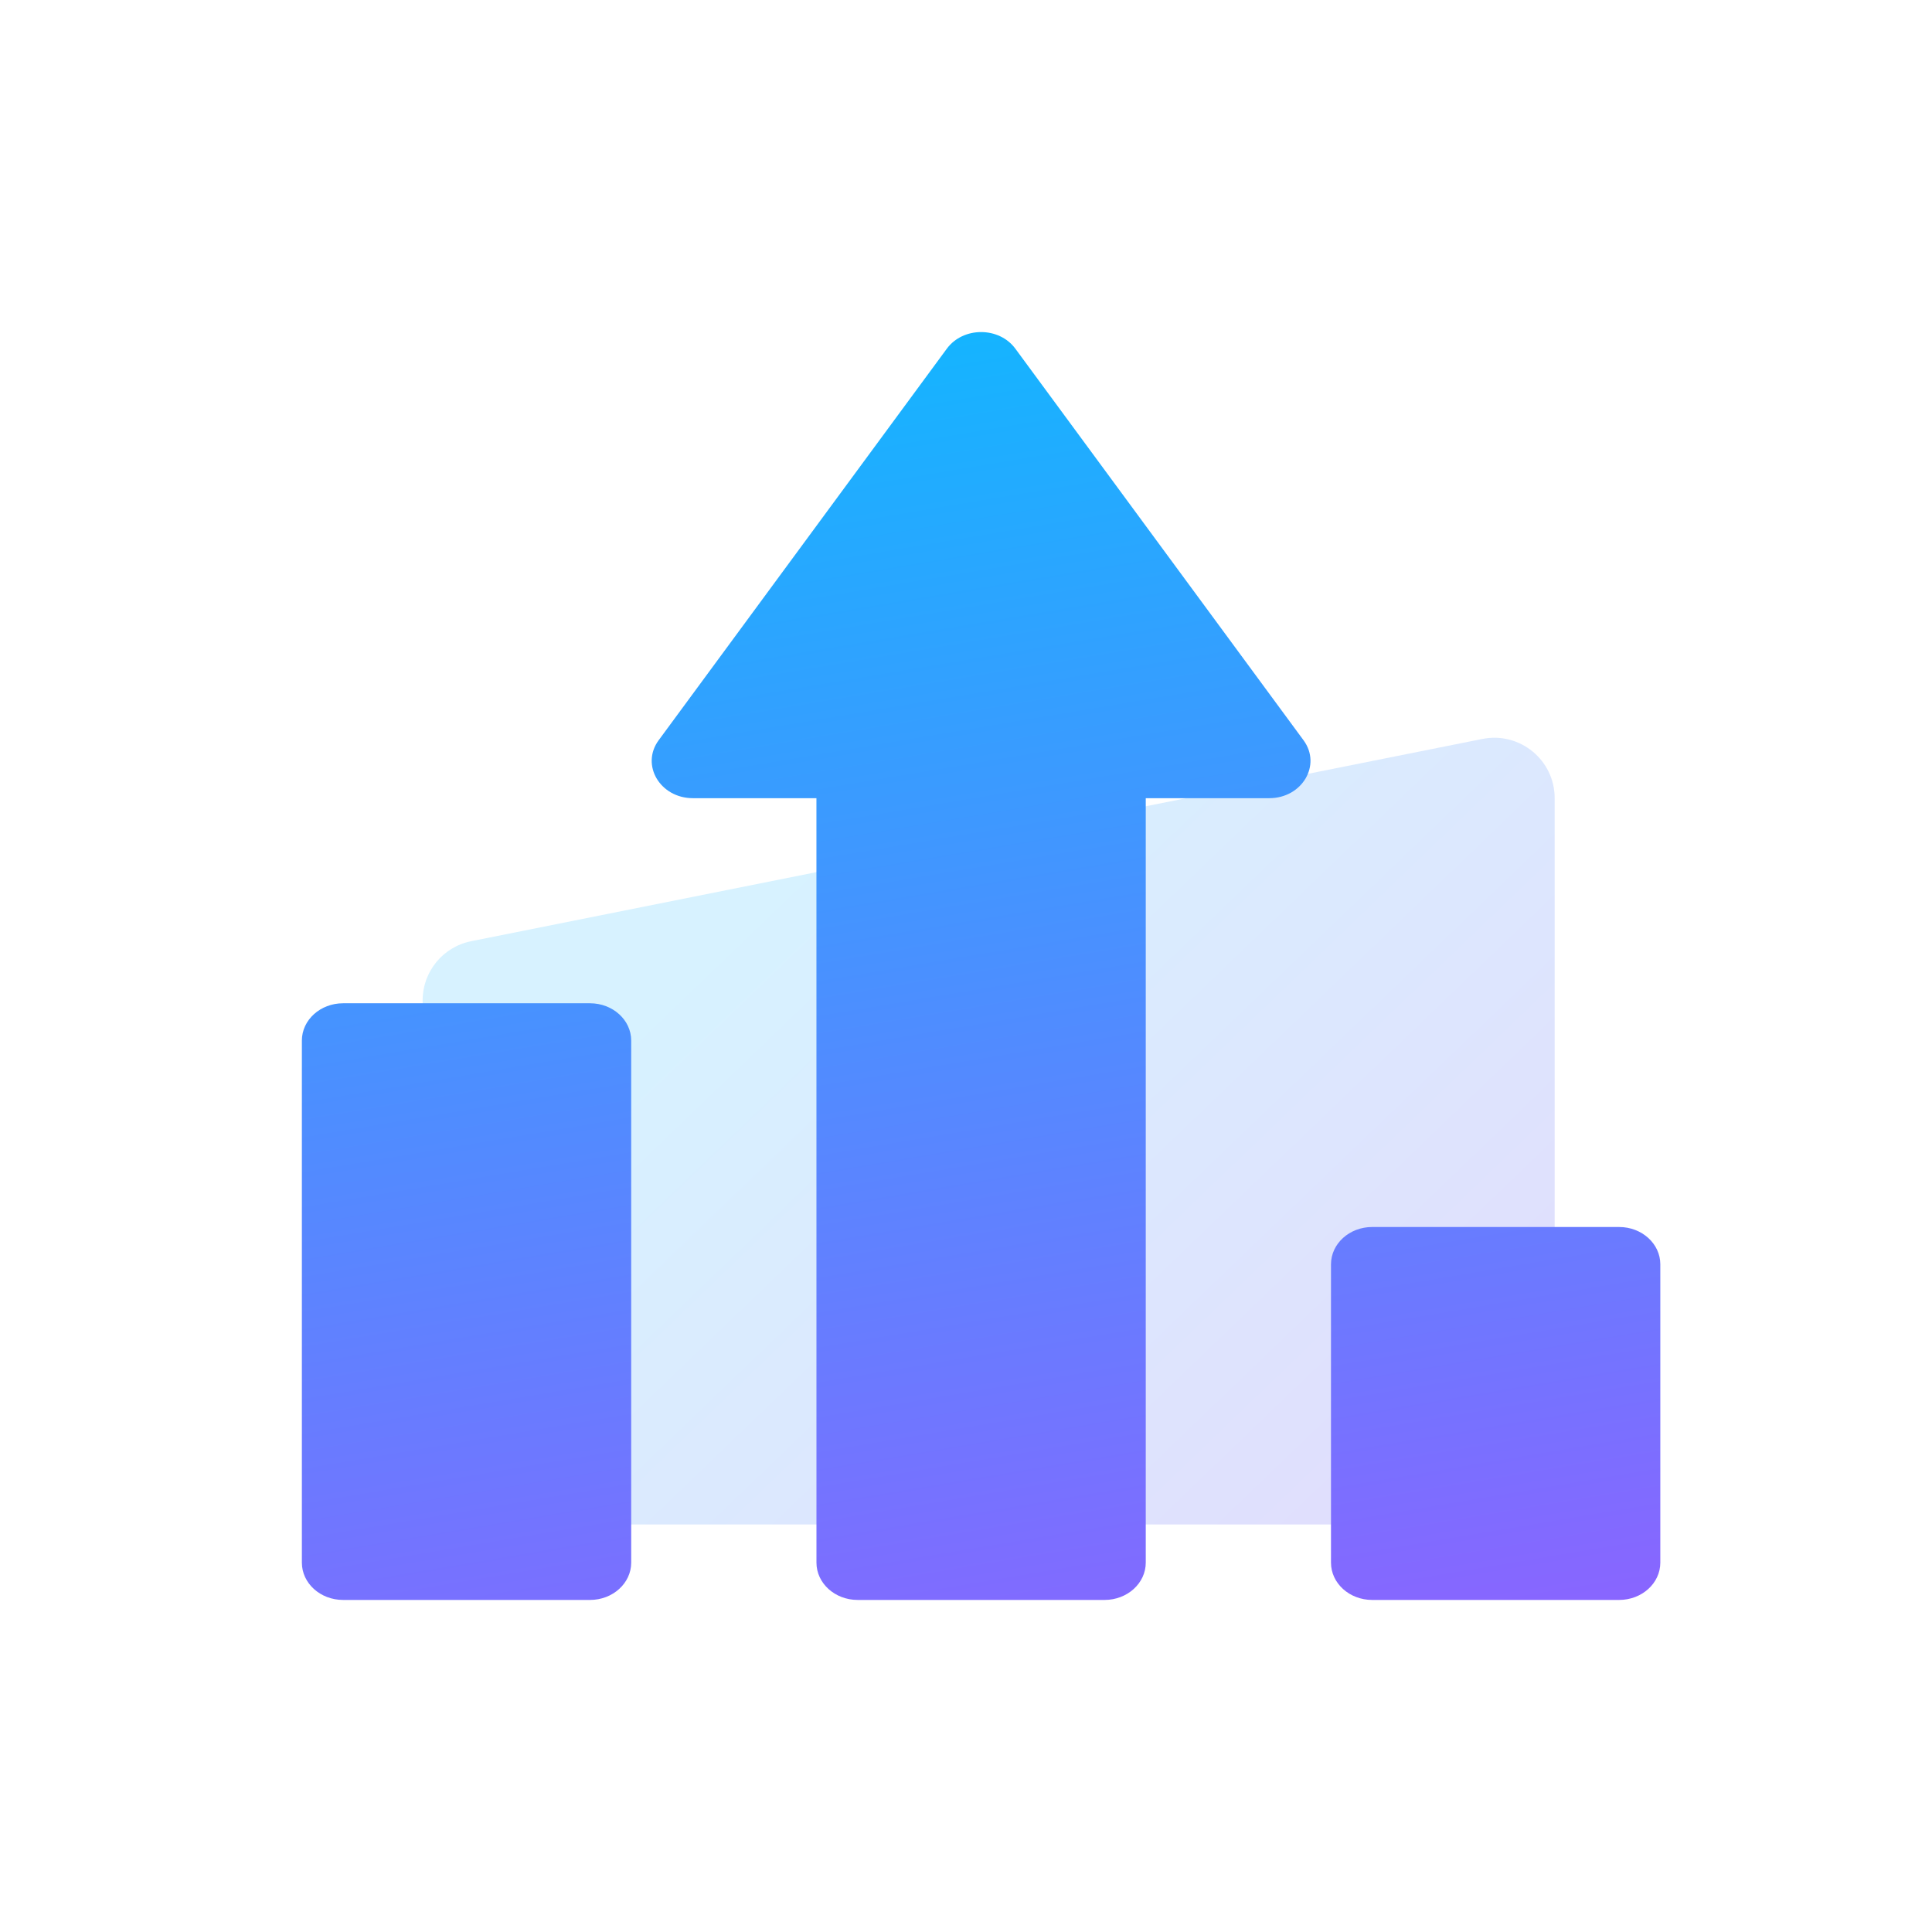<svg width="72" height="72" viewBox="0 0 72 72" fill="none" xmlns="http://www.w3.org/2000/svg">
<path opacity="0.2" d="M15.75 37.282C15.75 36.209 16.507 35.286 17.559 35.076L55.246 27.538C56.639 27.26 57.938 28.325 57.938 29.745V54.562C57.938 55.805 56.93 56.812 55.688 56.812H18C16.757 56.812 15.75 55.805 15.75 54.562L15.75 37.282Z" fill="url(#paint0_linear_1007_8526)"/>
<path d="M30.426 29.746H25.824C24.599 29.746 23.868 28.509 24.547 27.586L35.286 12.994C35.894 12.169 37.232 12.169 37.839 12.994L48.578 27.586C49.258 28.509 48.527 29.746 47.301 29.746H42.699V58.235C42.699 59.002 42.012 59.625 41.165 59.625H31.961C31.113 59.625 30.427 59.002 30.427 58.235L30.426 29.746ZM23.523 38.779V58.235C23.523 59.002 22.836 59.625 21.989 59.625H12.784C11.937 59.625 11.25 59.002 11.25 58.235V38.779C11.25 38.012 11.937 37.389 12.784 37.389H21.989C22.836 37.389 23.523 38.012 23.523 38.779ZM61.875 47.117V58.235C61.875 59.003 61.188 59.625 60.341 59.625H51.136C50.289 59.625 49.602 59.003 49.602 58.235V47.117C49.602 46.35 50.289 45.727 51.136 45.727H60.341C61.188 45.727 61.875 46.35 61.875 47.117Z" fill="url(#paint1_linear_1007_8526)"/>
<defs>
<linearGradient id="paint0_linear_1007_8526" x1="15.75" y1="27" x2="53.824" y2="66.621" gradientUnits="userSpaceOnUse">
<stop offset="0.242" stop-color="#36BEFF"/>
<stop offset="1" stop-color="#733FF1"/>
</linearGradient>
<linearGradient id="paint1_linear_1007_8526" x1="84.886" y1="59.625" x2="75.881" y2="5.891" gradientUnits="userSpaceOnUse">
<stop stop-color="#925FFF"/>
<stop offset="1" stop-color="#15B4FF"/>
</linearGradient>
</defs>
</svg>
